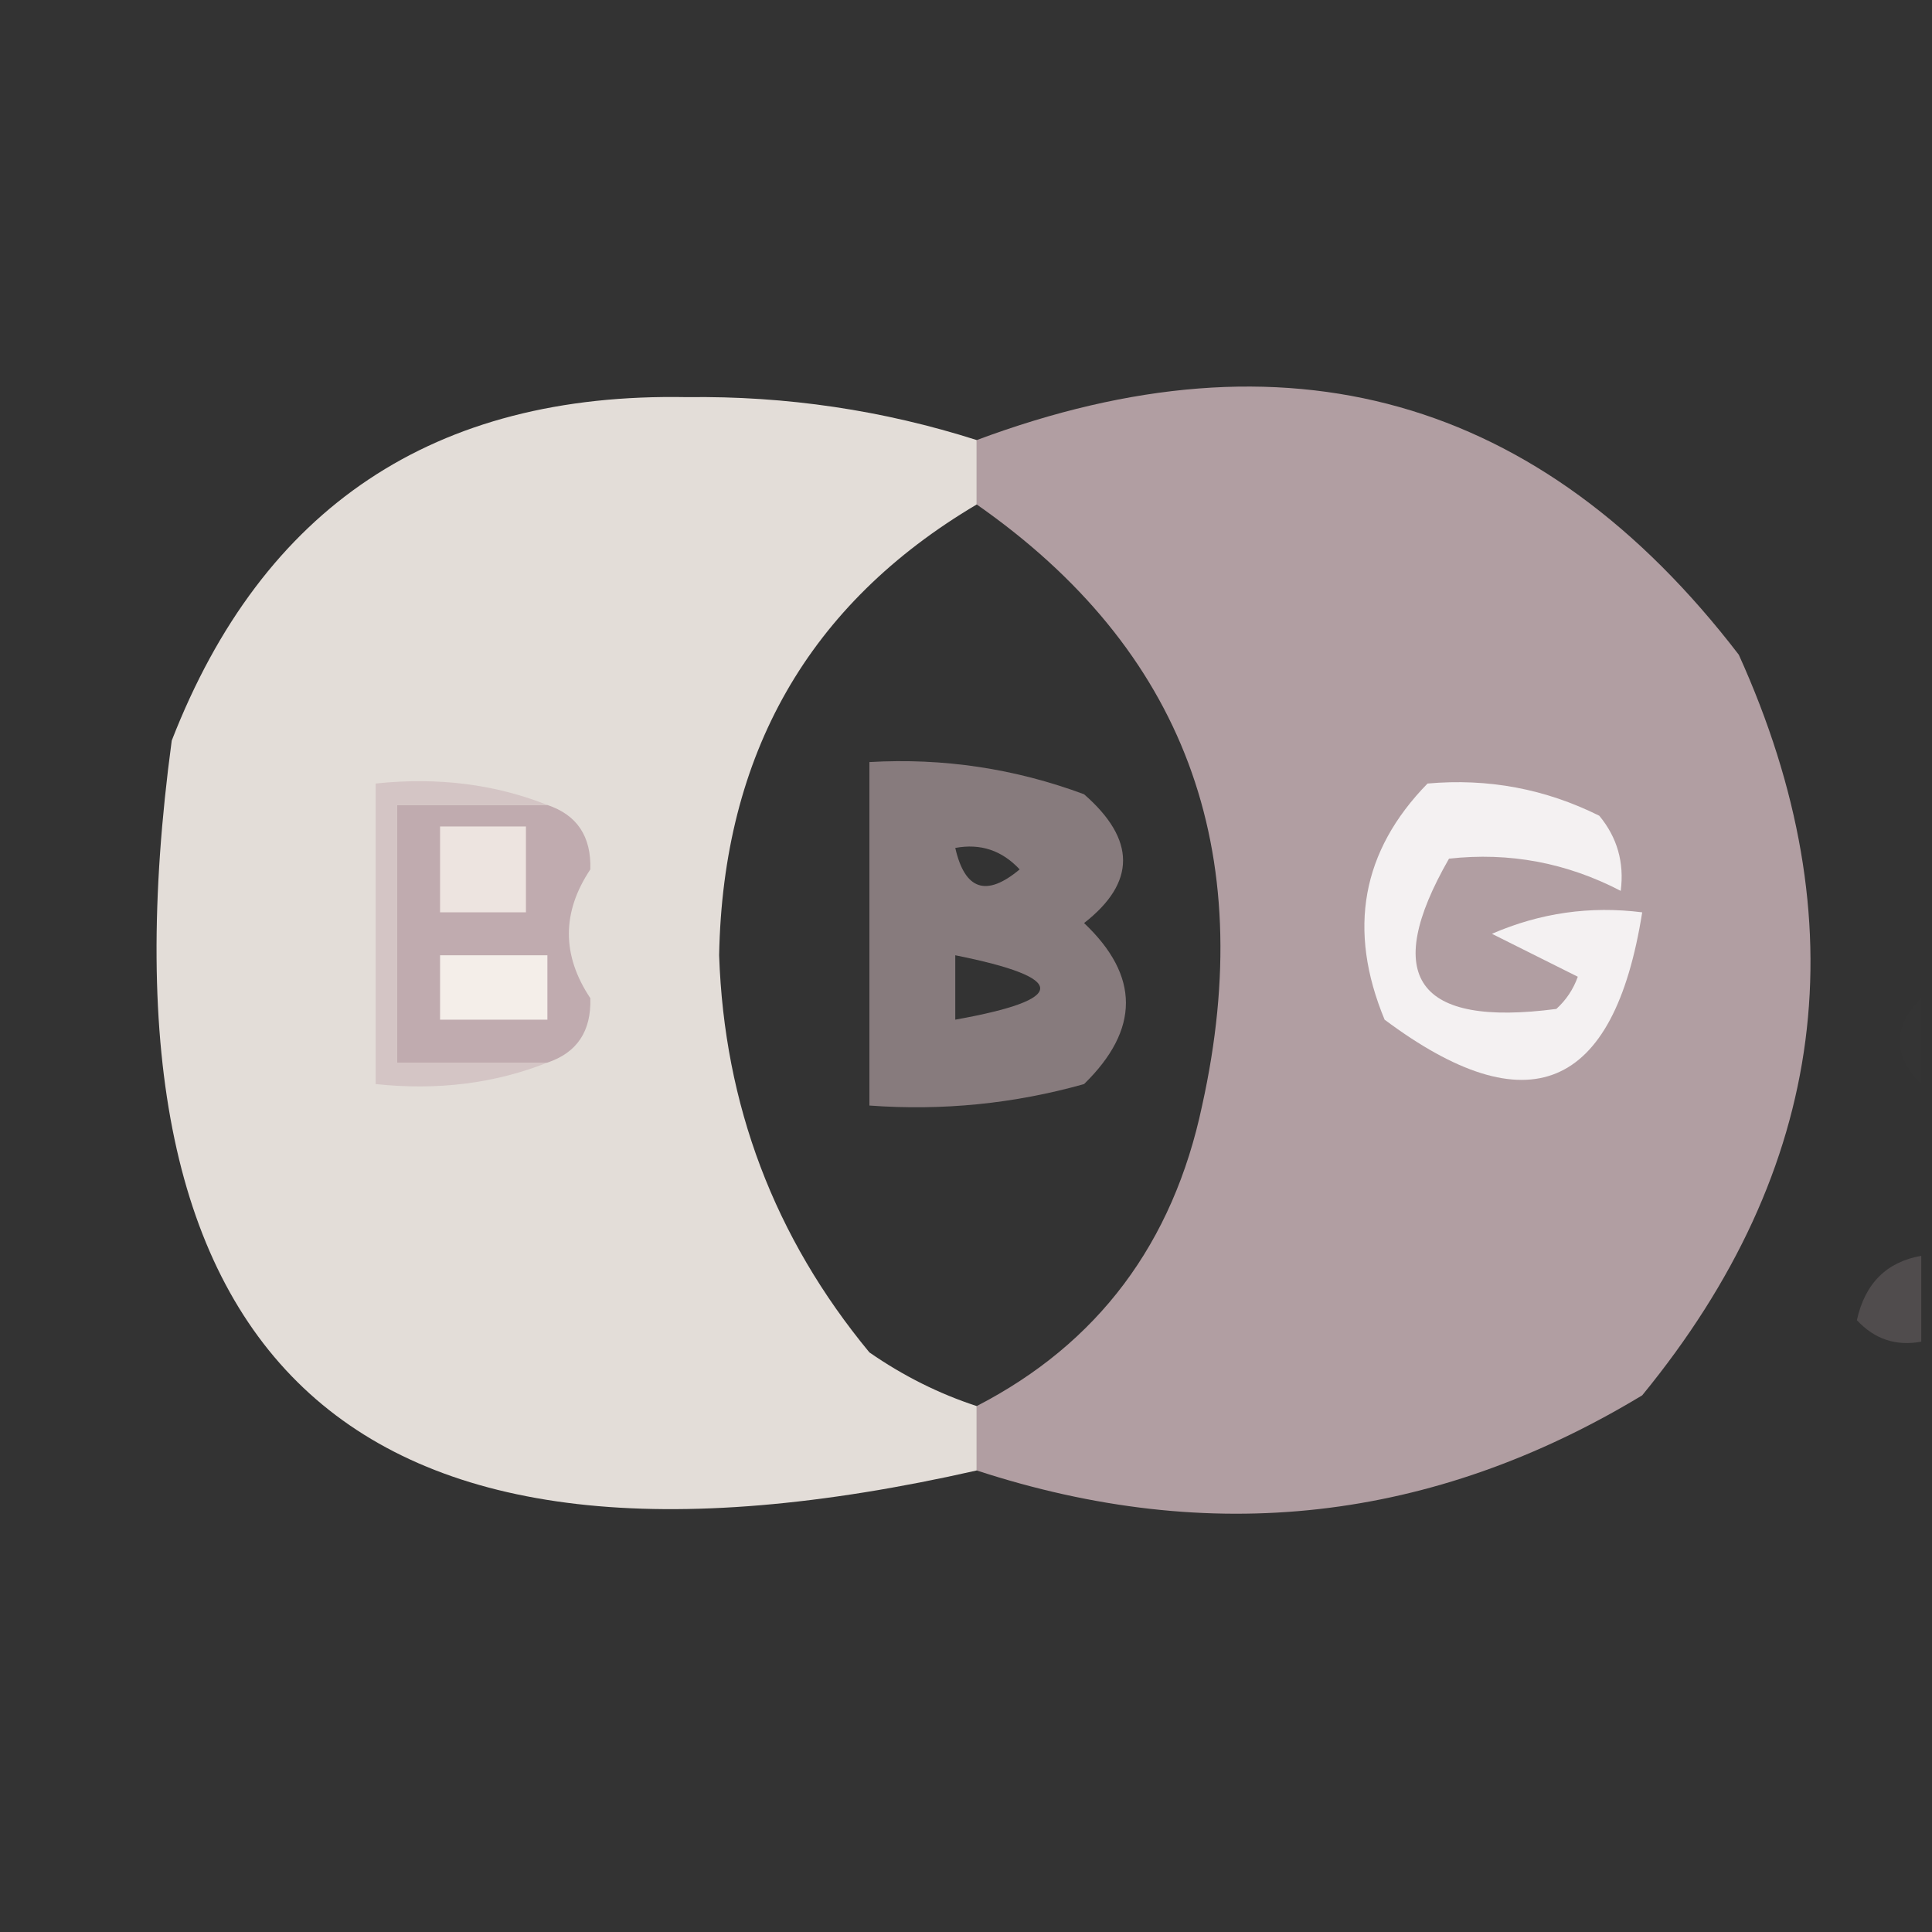 <?xml version="1.0" encoding="UTF-8"?>
<!DOCTYPE svg PUBLIC "-//W3C//DTD SVG 1.1//EN" "http://www.w3.org/Graphics/SVG/1.1/DTD/svg11.dtd">
<svg xmlns="http://www.w3.org/2000/svg" version="1.1" width="90px" height="90px" style="shape-rendering:geometricPrecision; text-rendering:geometricPrecision; image-rendering:optimizeQuality; fill-rule:evenodd; clip-rule:evenodd" xmlns:xlink="http://www.w3.org/1999/xlink">
<rect width="100%" height="100%" fill="#333333" stroke="none"/>
<g><path style="opacity:0.9" fill="#f6f0ea" d="M 45.5,20.5 C 45.5,21.5 45.5,22.5 45.5,23.5C 37.676,28.129 33.676,35.129 33.5,44.5C 33.738,51.474 36.072,57.641 40.5,63C 42.078,64.094 43.745,64.928 45.5,65.5C 45.5,66.5 45.5,67.5 45.5,68.5C 16.562,75.056 4.062,63.723 8,34.5C 12.237,23.607 20.237,18.274 32,18.5C 36.631,18.44 41.131,19.107 45.5,20.5 Z"/></g>
<g><path style="opacity:0.895" fill="#c0abaf" d="M 45.5,68.5 C 45.5,67.5 45.5,66.5 45.5,65.5C 51.144,62.588 54.644,57.921 56,51.5C 58.643,39.566 55.143,30.233 45.5,23.5C 45.5,22.5 45.5,21.5 45.5,20.5C 59.925,15.118 71.758,18.451 81,30.5C 86.638,42.957 85.138,54.457 76.5,65C 66.742,70.9 56.409,72.066 45.5,68.5 Z"/></g>
<g><path style="opacity:0.598" fill="#c0acaf" d="M 40.5,35.5 C 43.941,35.301 47.274,35.801 50.5,37C 52.922,39.112 52.922,41.112 50.5,43C 53.1,45.459 53.1,47.959 50.5,50.5C 47.242,51.417 43.909,51.751 40.5,51.5C 40.5,46.167 40.5,40.833 40.5,35.5 Z M 44.5,39.5 C 45.675,39.281 46.675,39.614 47.5,40.5C 45.948,41.798 44.948,41.465 44.5,39.5 Z M 44.5,44.5 C 49.774,45.556 49.774,46.556 44.5,47.5C 44.5,46.5 44.5,45.5 44.5,44.5 Z"/></g>
<g><path style="opacity:1" fill="#c0abaf" d="M 25.5,37.5 C 26.88,37.962 27.547,38.962 27.5,40.5C 26.167,42.5 26.167,44.5 27.5,46.5C 27.547,48.038 26.88,49.038 25.5,49.5C 23.167,49.5 20.833,49.5 18.5,49.5C 18.5,45.5 18.5,41.5 18.5,37.5C 20.833,37.5 23.167,37.5 25.5,37.5 Z"/></g>
<g><path style="opacity:1" fill="#f4f1f2" d="M 66.5,36.5 C 69.32,36.248 71.987,36.748 74.5,38C 75.337,39.011 75.67,40.178 75.5,41.5C 72.975,40.188 70.309,39.688 67.5,40C 64.334,45.519 66.001,47.852 72.5,47C 72.957,46.586 73.291,46.086 73.5,45.5C 72.167,44.833 70.833,44.167 69.5,43.5C 71.743,42.526 74.076,42.192 76.5,42.5C 75.179,50.824 71.179,52.49 64.5,47.5C 62.762,43.31 63.429,39.643 66.5,36.5 Z"/></g>
<g><path style="opacity:1" fill="#d4c5c5" d="M 25.5,37.5 C 23.167,37.5 20.833,37.5 18.5,37.5C 18.5,41.5 18.5,45.5 18.5,49.5C 20.833,49.5 23.167,49.5 25.5,49.5C 23.052,50.473 20.385,50.806 17.5,50.5C 17.5,45.833 17.5,41.167 17.5,36.5C 20.385,36.194 23.052,36.527 25.5,37.5 Z"/></g>
<g><path style="opacity:1" fill="#ede4e0" d="M 20.5,38.5 C 21.833,38.5 23.167,38.5 24.5,38.5C 24.5,39.833 24.5,41.167 24.5,42.5C 23.167,42.5 21.833,42.5 20.5,42.5C 20.5,41.167 20.5,39.833 20.5,38.5 Z"/></g>
<g><path style="opacity:1" fill="#f4eee9" d="M 20.5,44.5 C 22.167,44.5 23.833,44.5 25.5,44.5C 25.5,45.5 25.5,46.5 25.5,47.5C 23.833,47.5 22.167,47.5 20.5,47.5C 20.5,46.5 20.5,45.5 20.5,44.5 Z"/></g>
<g><path style="opacity:0.006" fill="#c0acaf" d="M 89.5,46.5 C 89.5,47.833 89.5,49.167 89.5,50.5C 88.167,49.167 88.167,47.833 89.5,46.5 Z"/></g>
<g><path style="opacity:0.205" fill="#c0acaf" d="M 89.5,58.5 C 89.5,59.833 89.5,61.167 89.5,62.5C 88.325,62.719 87.325,62.386 86.5,61.5C 86.879,59.787 87.879,58.787 89.5,58.5 Z"/></g>
</svg>
